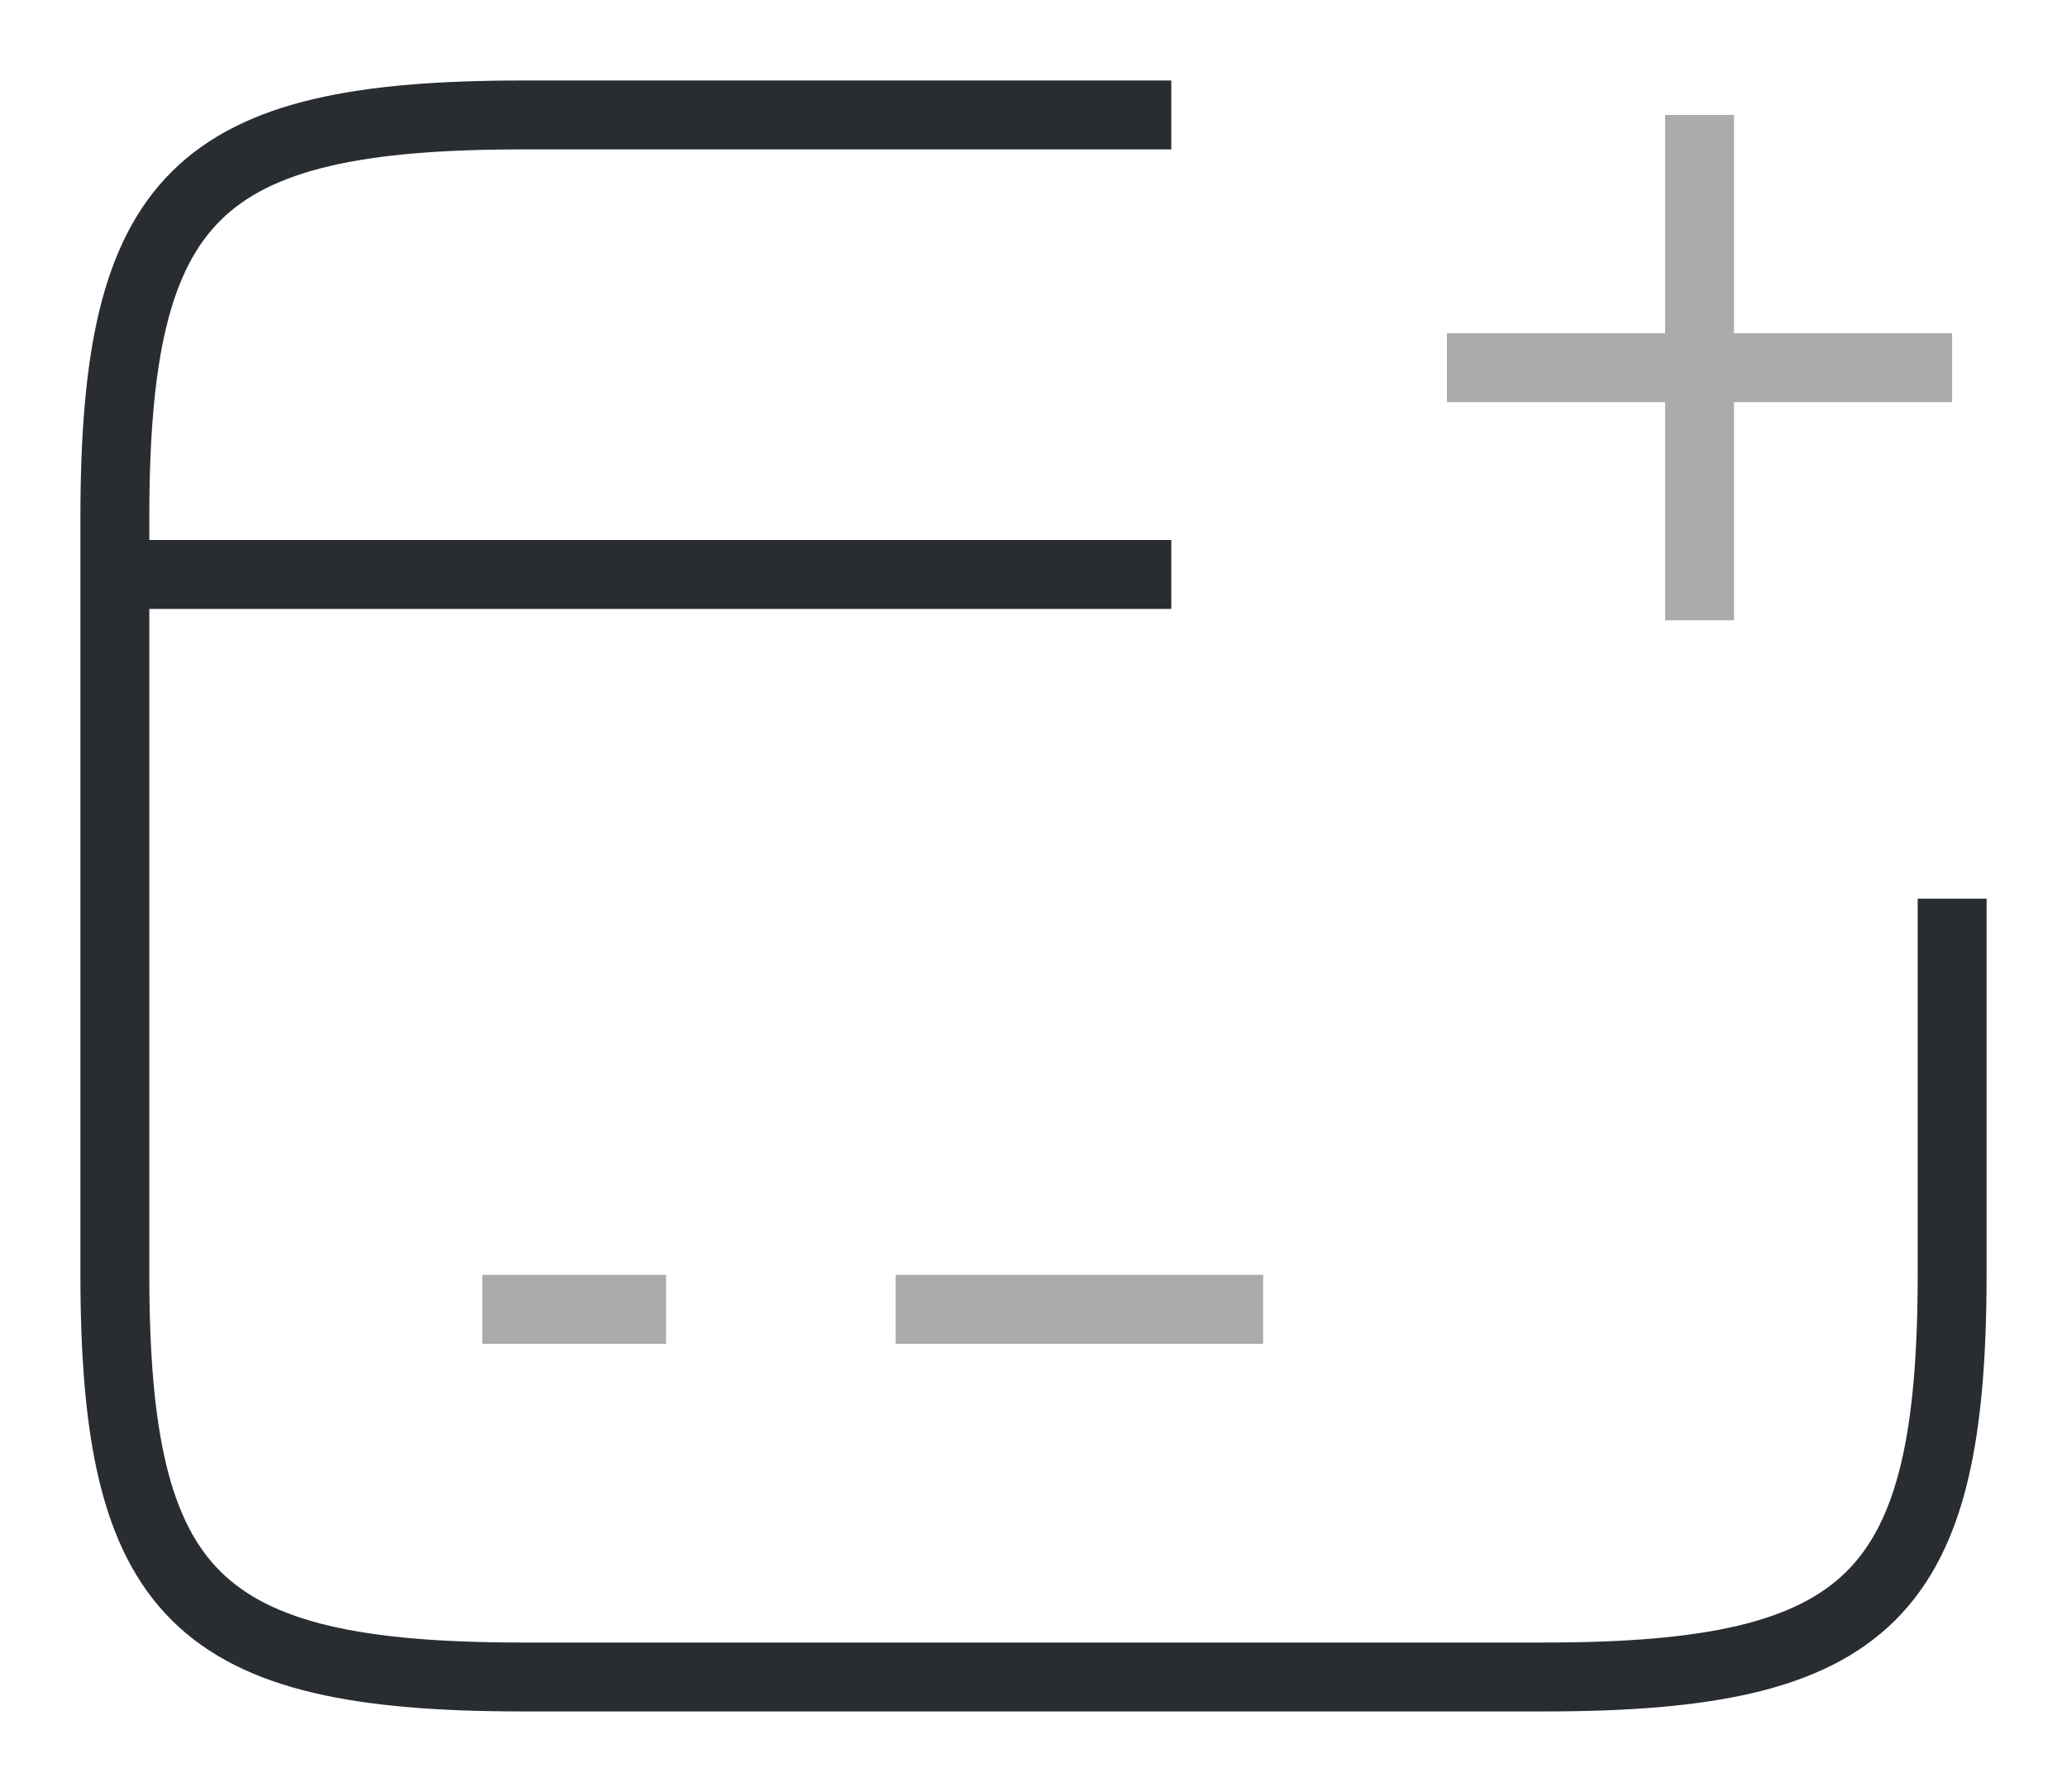 <svg
  width="30"
  height="26"
  viewBox="0 0 30 26"
  fill="none"
  xmlns="http://www.w3.org/2000/svg"
>
  <path
    d="M1.667 8.336H17"
    stroke="#292D32"
    strokeWidth="2"
    strokeMiterlimit="10"
    strokeLinecap="round"
    strokeLinejoin="round"
  />
  <path
    opacity="0.4"
    d="M7 19H9.667"
    stroke="#292D32"
    strokeWidth="2"
    strokeMiterlimit="10"
    strokeLinecap="round"
    strokeLinejoin="round"
  />
  <path
    opacity="0.4"
    d="M13 19H18.333"
    stroke="#292D32"
    strokeWidth="2"
    strokeMiterlimit="10"
    strokeLinecap="round"
    strokeLinejoin="round"
  />
  <path
    d="M28.333 13.041V18.481C28.333 23.161 27.147 24.335 22.413 24.335H7.587C2.853 24.335 1.667 23.161 1.667 18.481V7.521C1.667 2.841 2.853 1.668 7.587 1.668H17"
    stroke="#292D32"
    strokeWidth="2"
    strokeLinecap="round"
    strokeLinejoin="round"
  />
  <g opacity="0.4">
    <path
      d="M21 5.336H28.333"
      stroke="#292D32"
      strokeWidth="2"
      strokeLinecap="round"
    />
    <path
      d="M24.667 9.001V1.668"
      stroke="#292D32"
      strokeWidth="2"
      strokeLinecap="round"
    />
  </g>
</svg>
